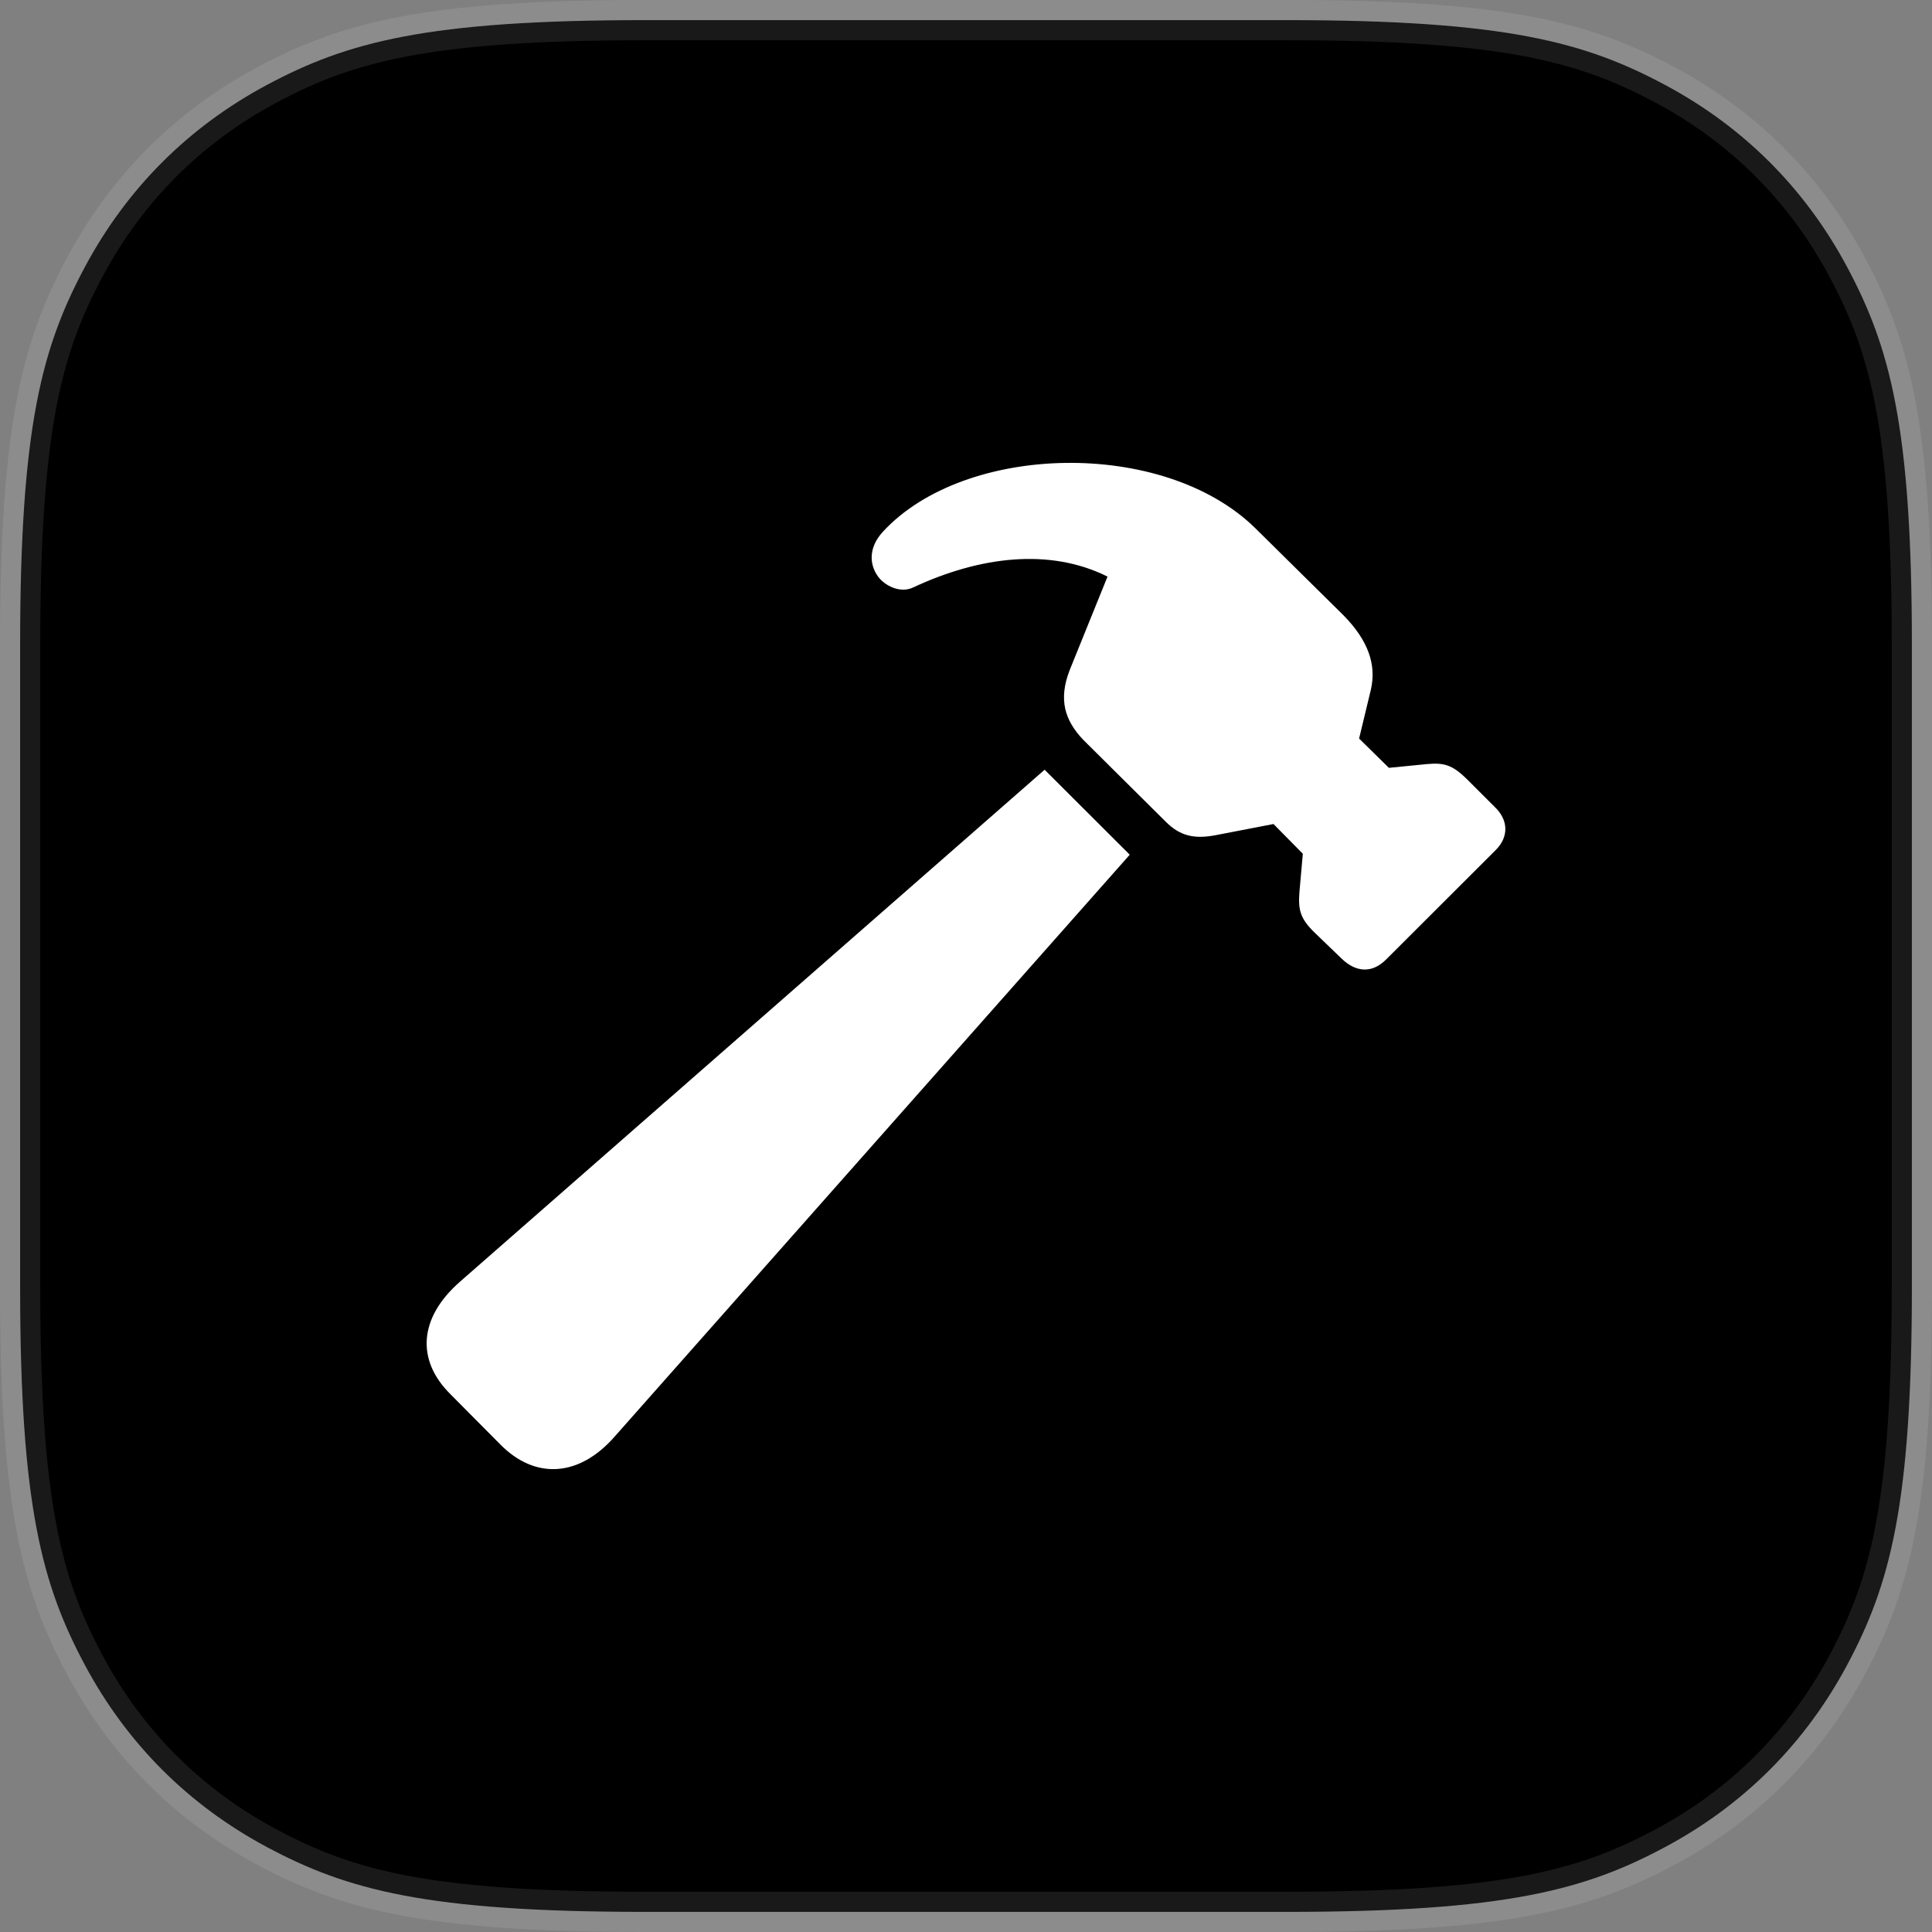 <?xml version="1.0" encoding="UTF-8"?>
<svg width="480px" height="480px" viewBox="0 0 480 480" version="1.1" xmlns="http://www.w3.org/2000/svg" xmlns:xlink="http://www.w3.org/1999/xlink">
    <rect x="0" y="0" width="480" height="480" fill="#808080" stroke="none"/>
    <title>favicon</title>
    <g id="favicon" stroke="none" fill="none" fill-rule="evenodd" stroke-width="1">
        <g id="logo">
            <path d="M319.757,5 C374.061,5 393.823,10.477 413.695,21.105 C433.181,31.526 448.474,46.819 458.895,66.305 C469.523,86.177 475,105.939 475,160.243 L475,319.757 C475,374.061 469.523,393.823 458.895,413.695 C448.474,433.181 433.181,448.474 413.695,458.895 C393.823,469.523 374.061,475 319.757,475 L160.243,475 C105.939,475 86.177,469.523 66.305,458.895 C46.819,448.474 31.526,433.181 21.105,413.695 C10.477,393.823 5,374.061 5,319.757 L5,160.243 C5,105.939 10.477,86.177 21.105,66.305 C31.526,46.819 46.819,31.526 66.305,21.105 C86.177,10.477 105.939,5 160.243,5 L319.757,5 Z" id="Rectangle" stroke-opacity="0.1" stroke="#FFFFFF" stroke-width="10" fill="#000000"></path>
            <path d="M333.317,238.161 C336.841,241.563 340.836,241.915 344.361,238.396 L371.618,211.178 C374.907,207.894 374.79,203.67 371.265,200.385 L364.569,193.699 C360.809,189.944 358.694,189.475 354.582,189.827 L345.065,190.766 L337.664,183.492 L340.601,171.291 C342.011,165.074 339.896,159.091 333.787,152.873 L311.816,131.17 C289.023,108.88 239.678,110.053 219.353,132.108 C215.476,136.331 216.063,140.789 218.53,143.722 C220.41,145.834 223.935,147.359 226.872,145.951 C243.438,138.208 260.826,136.097 275.16,143.253 L265.761,166.481 C262.941,173.755 264.468,178.917 269.168,183.844 L289.611,204.14 C293.136,207.659 296.66,208.598 302.417,207.424 L316.398,204.726 L323.683,212.117 L322.86,221.385 C322.508,225.843 322.86,228.072 326.62,231.709 L333.317,238.161 Z M111.968,346.443 L124.305,358.878 C132.999,367.677 143.925,366.973 152.737,356.884 L280.682,212.352 L259.534,191.235 L114.318,318.404 C104.097,327.32 103.274,337.879 111.968,346.443 Z" id="Shape" fill="#FFFFFF" fill-rule="nonzero"></path>
        </g>
    </g>
</svg>